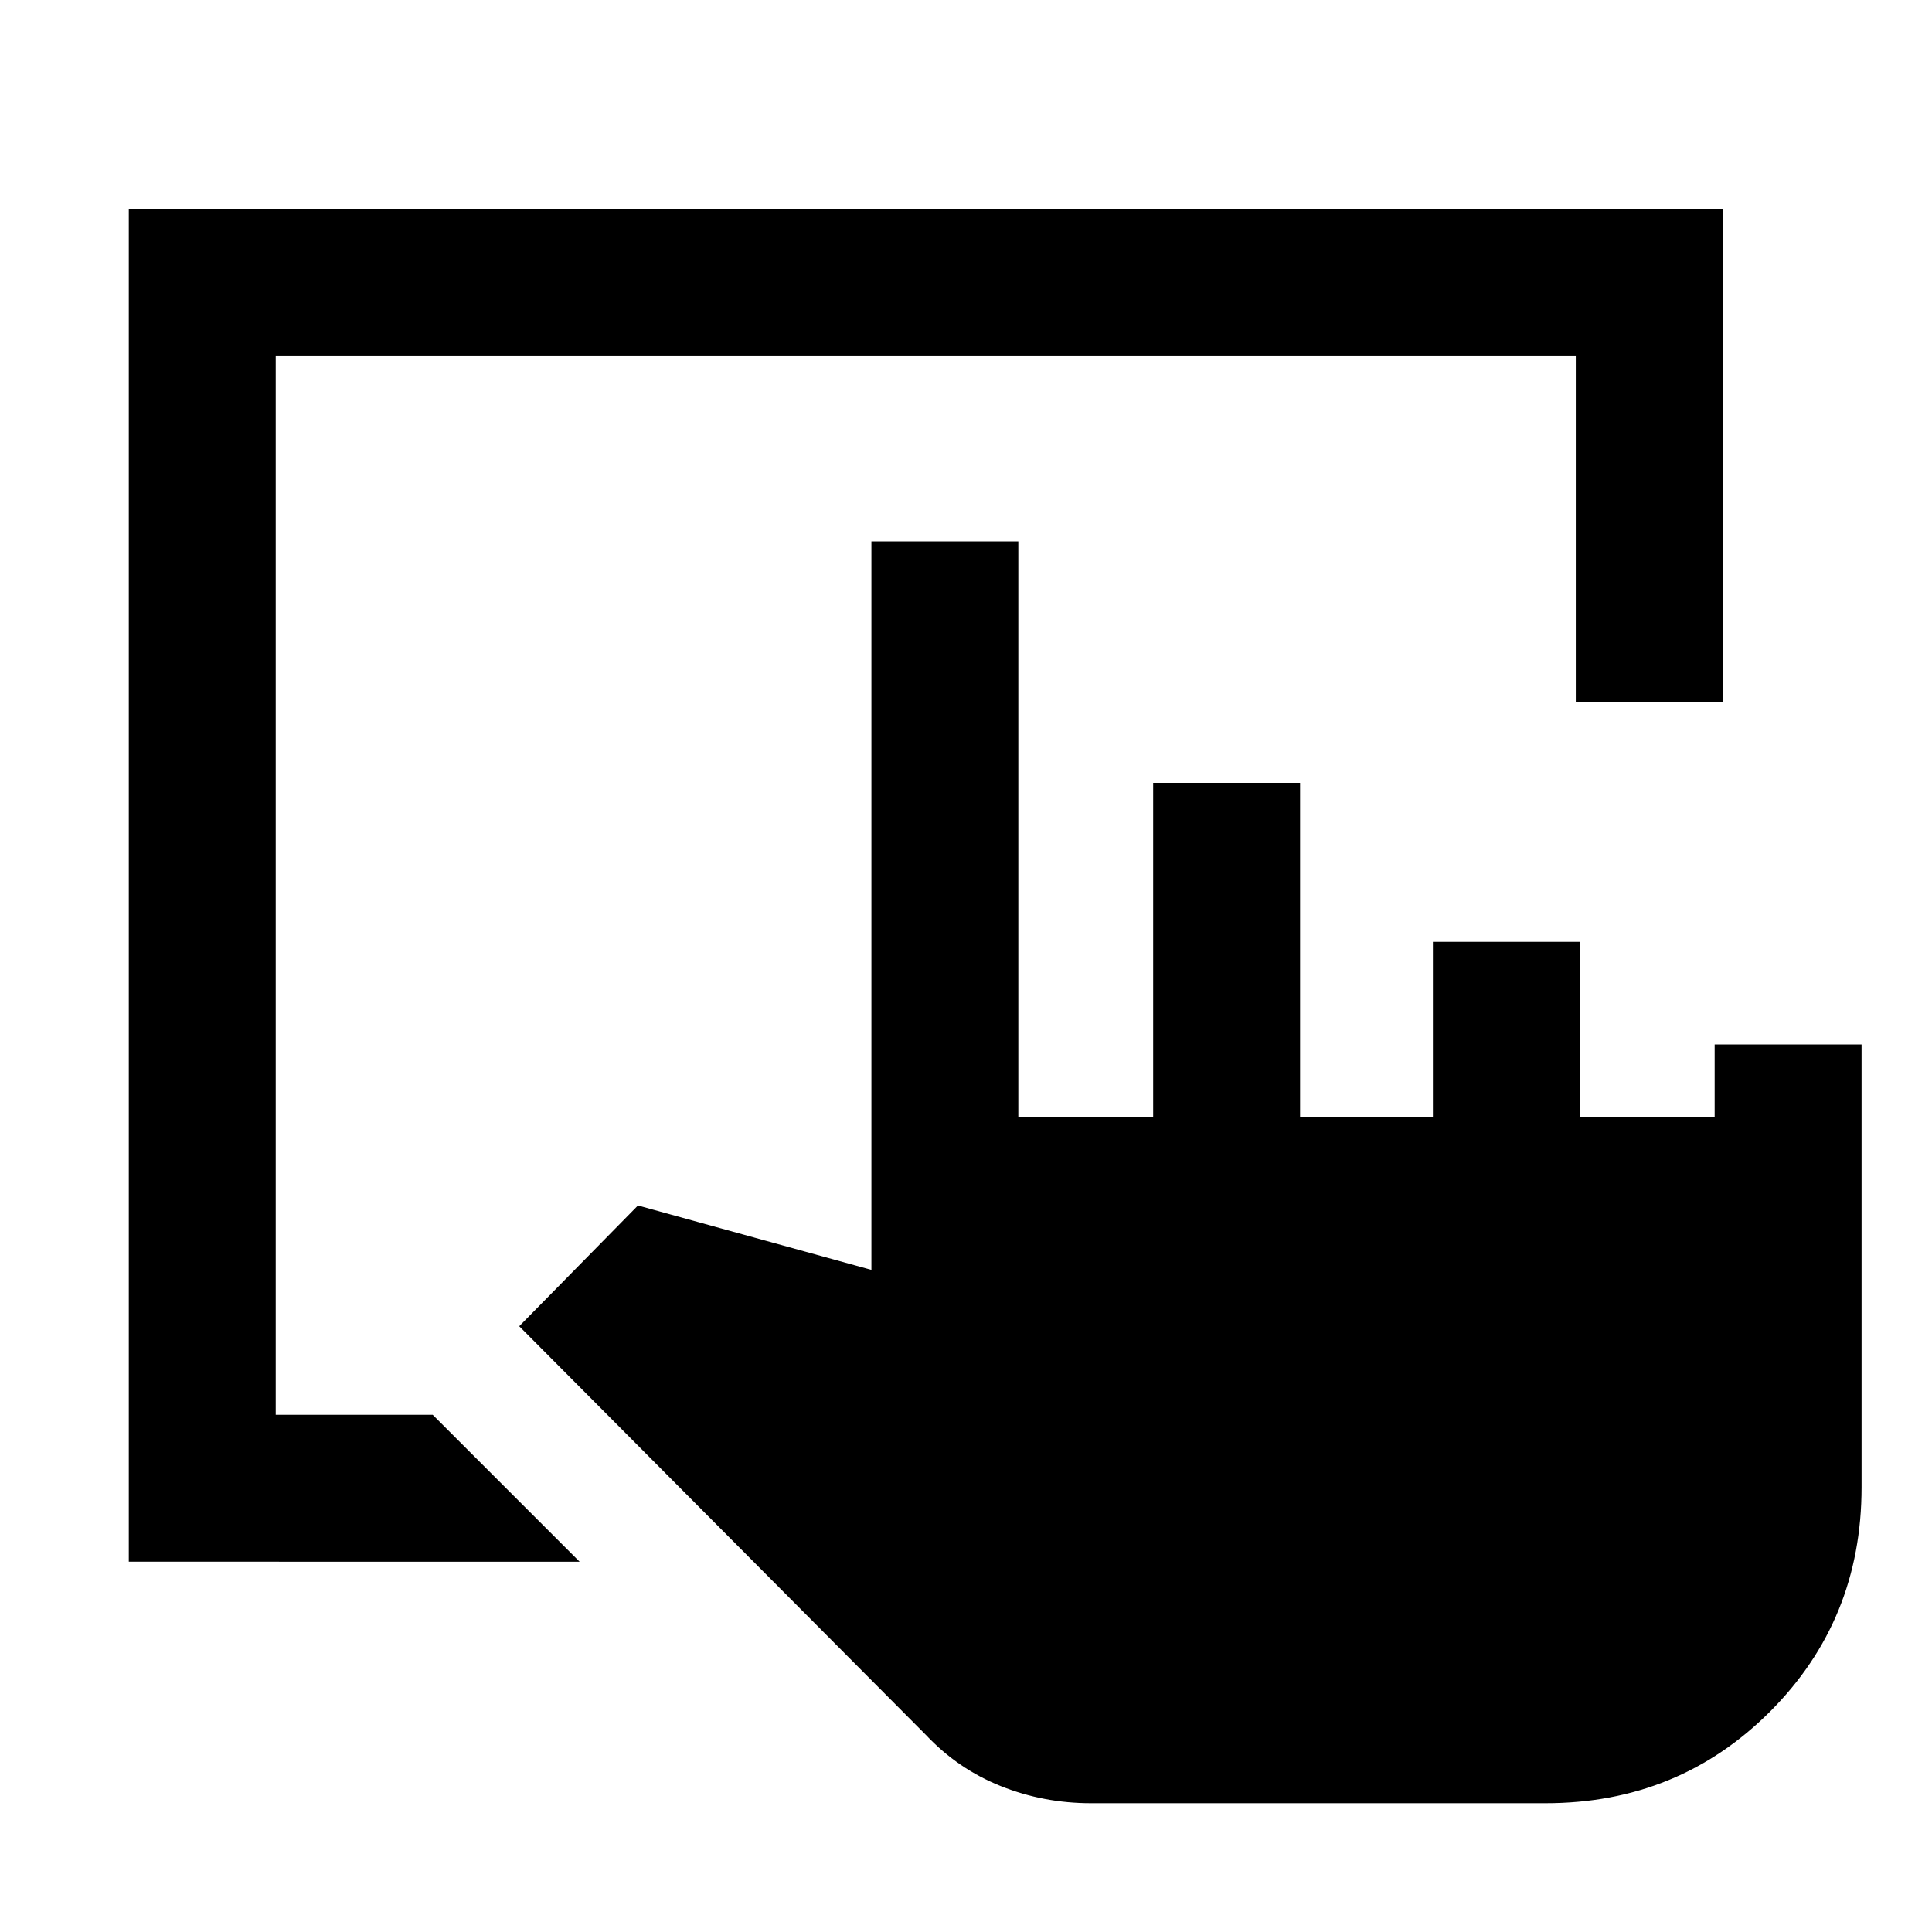 <svg xmlns="http://www.w3.org/2000/svg" height="48" viewBox="0 -960 960 960" width="48"><path d="M64-184v-672h792v245h-73v-172H137v526h78l73 73H64ZM768-64H542q-23.41 0-44.71-8.5Q476-81 460-98L258-301l59-60 116 32v-362h73v286h67v-166h73v166h66v-87h73v87h67v-36h73v220q0 66-45.5 111.5T768-64Z"/></svg>